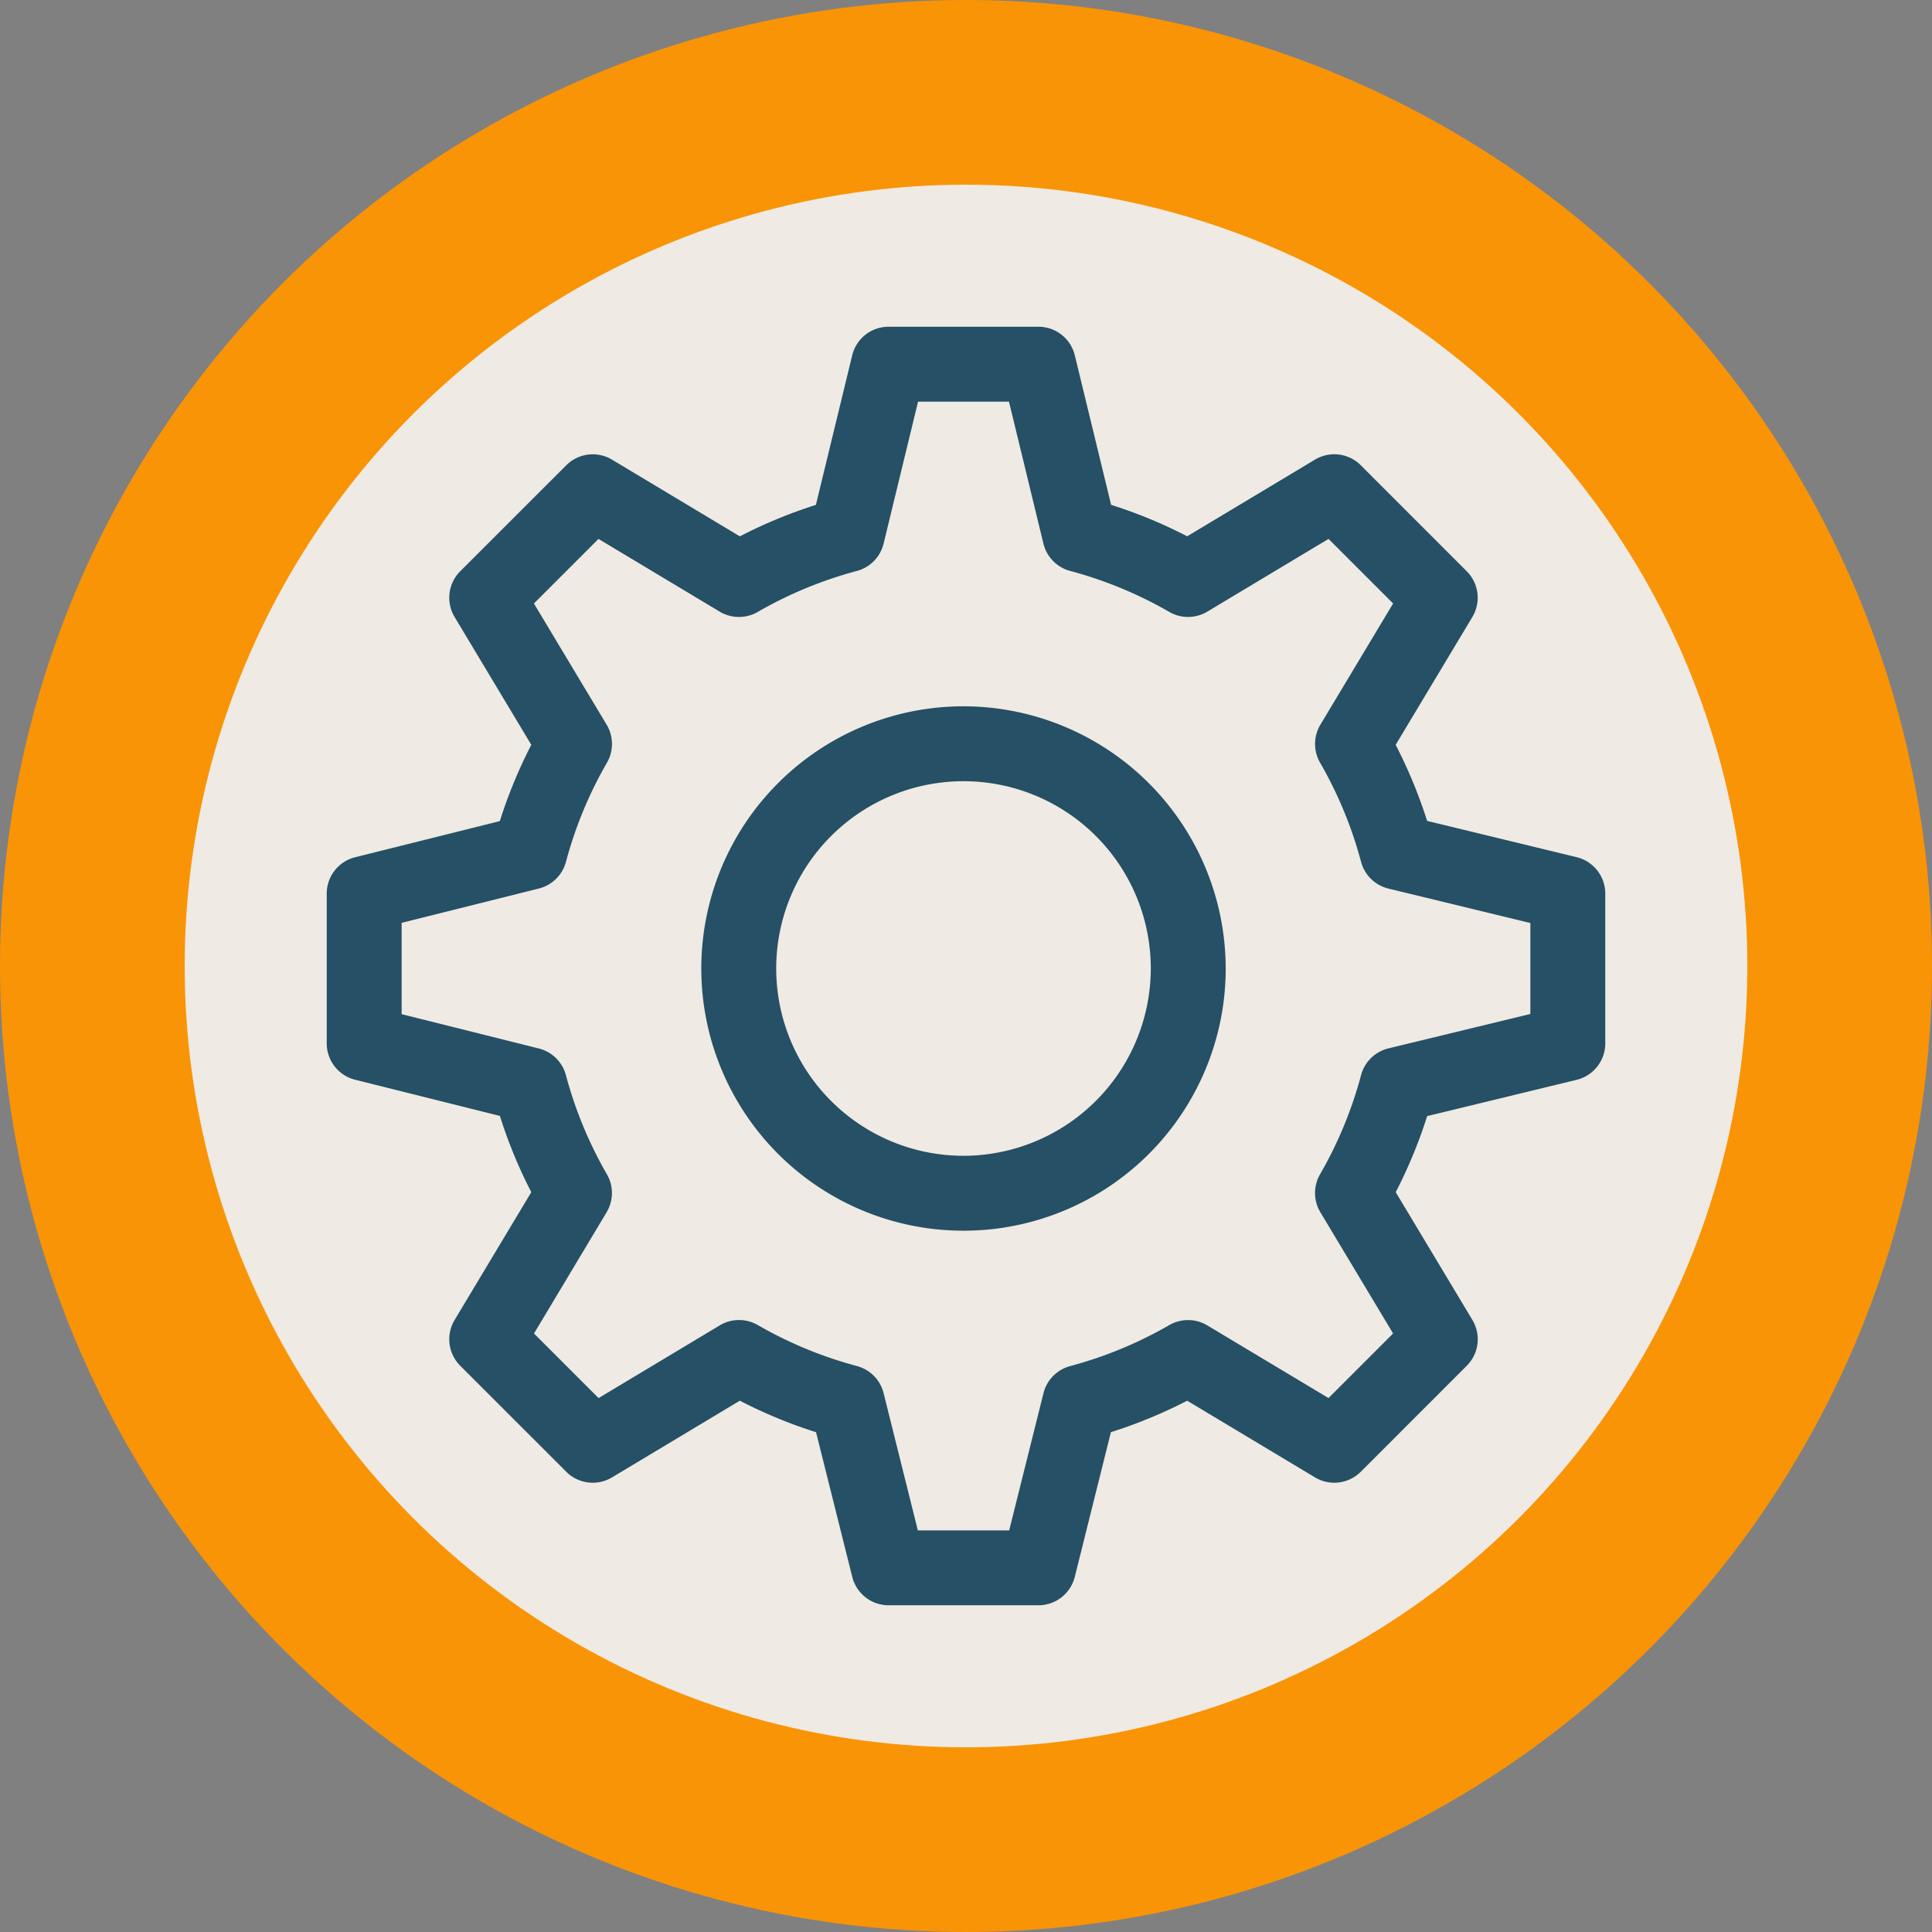 <svg xmlns="http://www.w3.org/2000/svg" width="136" height="136" viewBox="0 0 136 136">
  <rect x="0" y="0" width="136" height="136" fill="#808080" stroke="none"/>
  <g id="Grupo_145185" data-name="Grupo 145185" transform="translate(-732 -846)">
    <circle id="Elipse_5336" data-name="Elipse 5336" cx="68" cy="68" r="68" transform="translate(732 846)" fill="#ff9500" opacity="0.95" style="isolation: isolate"/>
    <circle id="Elipse_5335" data-name="Elipse 5335" cx="55" cy="55" r="55" transform="translate(745 859)" fill="#efefef" opacity="0.95" style="isolation: isolate"/>
    <g id="configuraciones" transform="translate(755 869)">
      <g id="Grupo_145063" data-name="Grupo 145063">
        <g id="Grupo_145062" data-name="Grupo 145062">
          <path id="Trazado_208338" data-name="Trazado 208338" d="M87.985,37.34,77.459,34.786a34.115,34.115,0,0,0-2.214-5.355l5.4-9a2.637,2.637,0,0,0-.4-3.221L72.791,9.752a2.637,2.637,0,0,0-3.221-.4l-9,5.4a34.086,34.086,0,0,0-5.355-2.214L52.66,2.015A2.637,2.637,0,0,0,50.1,0H39.551a2.637,2.637,0,0,0-2.562,2.015L34.434,12.541a34.1,34.1,0,0,0-5.354,2.214l-9-5.4a2.637,2.637,0,0,0-3.221.4L9.4,17.209A2.637,2.637,0,0,0,9,20.43l5.4,9A34.087,34.087,0,0,0,12.186,34.8L2,37.344A2.637,2.637,0,0,0,0,39.9V50.449a2.637,2.637,0,0,0,2,2.558l10.189,2.547A34.1,34.1,0,0,0,14.4,60.921l-5.4,9a2.637,2.637,0,0,0,.4,3.221L16.858,80.6a2.637,2.637,0,0,0,3.221.4l9-5.4a34.11,34.11,0,0,0,5.366,2.218L36.993,88a2.637,2.637,0,0,0,2.558,2H50.1a2.637,2.637,0,0,0,2.558-2L55.2,77.814A34.1,34.1,0,0,0,60.57,75.6l9,5.4a2.637,2.637,0,0,0,3.221-.4l7.458-7.458a2.637,2.637,0,0,0,.4-3.221l-5.4-9a34.1,34.1,0,0,0,2.214-5.355l10.527-2.555A2.637,2.637,0,0,0,90,50.449V39.9A2.637,2.637,0,0,0,87.985,37.34ZM84.727,48.376,74.735,50.8a2.637,2.637,0,0,0-1.925,1.881,28.809,28.809,0,0,1-2.885,6.979,2.636,2.636,0,0,0,.021,2.677l5.119,8.531-4.546,4.546L61.987,70.3a2.636,2.636,0,0,0-2.677-.021,28.828,28.828,0,0,1-6.98,2.885,2.636,2.636,0,0,0-1.876,1.908l-2.415,9.658H41.61L39.2,75.069a2.636,2.636,0,0,0-1.876-1.908,28.82,28.82,0,0,1-6.98-2.885,2.637,2.637,0,0,0-2.677.021l-8.531,5.119-4.546-4.546L19.7,62.338a2.636,2.636,0,0,0,.021-2.677,28.8,28.8,0,0,1-2.885-6.979,2.637,2.637,0,0,0-1.908-1.876L5.273,48.391v-6.43l9.658-2.415a2.637,2.637,0,0,0,1.908-1.876,28.814,28.814,0,0,1,2.885-6.98,2.637,2.637,0,0,0-.021-2.677l-5.119-8.531,4.546-4.546,8.532,5.119a2.637,2.637,0,0,0,2.677.021,28.812,28.812,0,0,1,6.98-2.885A2.637,2.637,0,0,0,39.2,15.265l2.425-9.992h6.4l2.425,9.992a2.637,2.637,0,0,0,1.881,1.925,28.812,28.812,0,0,1,6.98,2.885,2.637,2.637,0,0,0,2.677-.021l8.532-5.119,4.546,4.546-5.119,8.531a2.637,2.637,0,0,0-.021,2.677,28.807,28.807,0,0,1,2.885,6.98,2.637,2.637,0,0,0,1.925,1.881l9.992,2.425Z" fill="#255065"/>
        </g>
      </g>
      <g id="Grupo_145065" data-name="Grupo 145065" transform="translate(26.367 26.719)">
        <g id="Grupo_145064" data-name="Grupo 145064">
          <path id="Trazado_208339" data-name="Trazado 208339" d="M168.457,152a18.457,18.457,0,1,0,18.457,18.457A18.478,18.478,0,0,0,168.457,152Zm0,31.641a13.184,13.184,0,1,1,13.184-13.184A13.2,13.2,0,0,1,168.457,183.641Z" transform="translate(-150 -152)" fill="#255065"/>
        </g>
      </g>
    </g>
  </g>
</svg>
